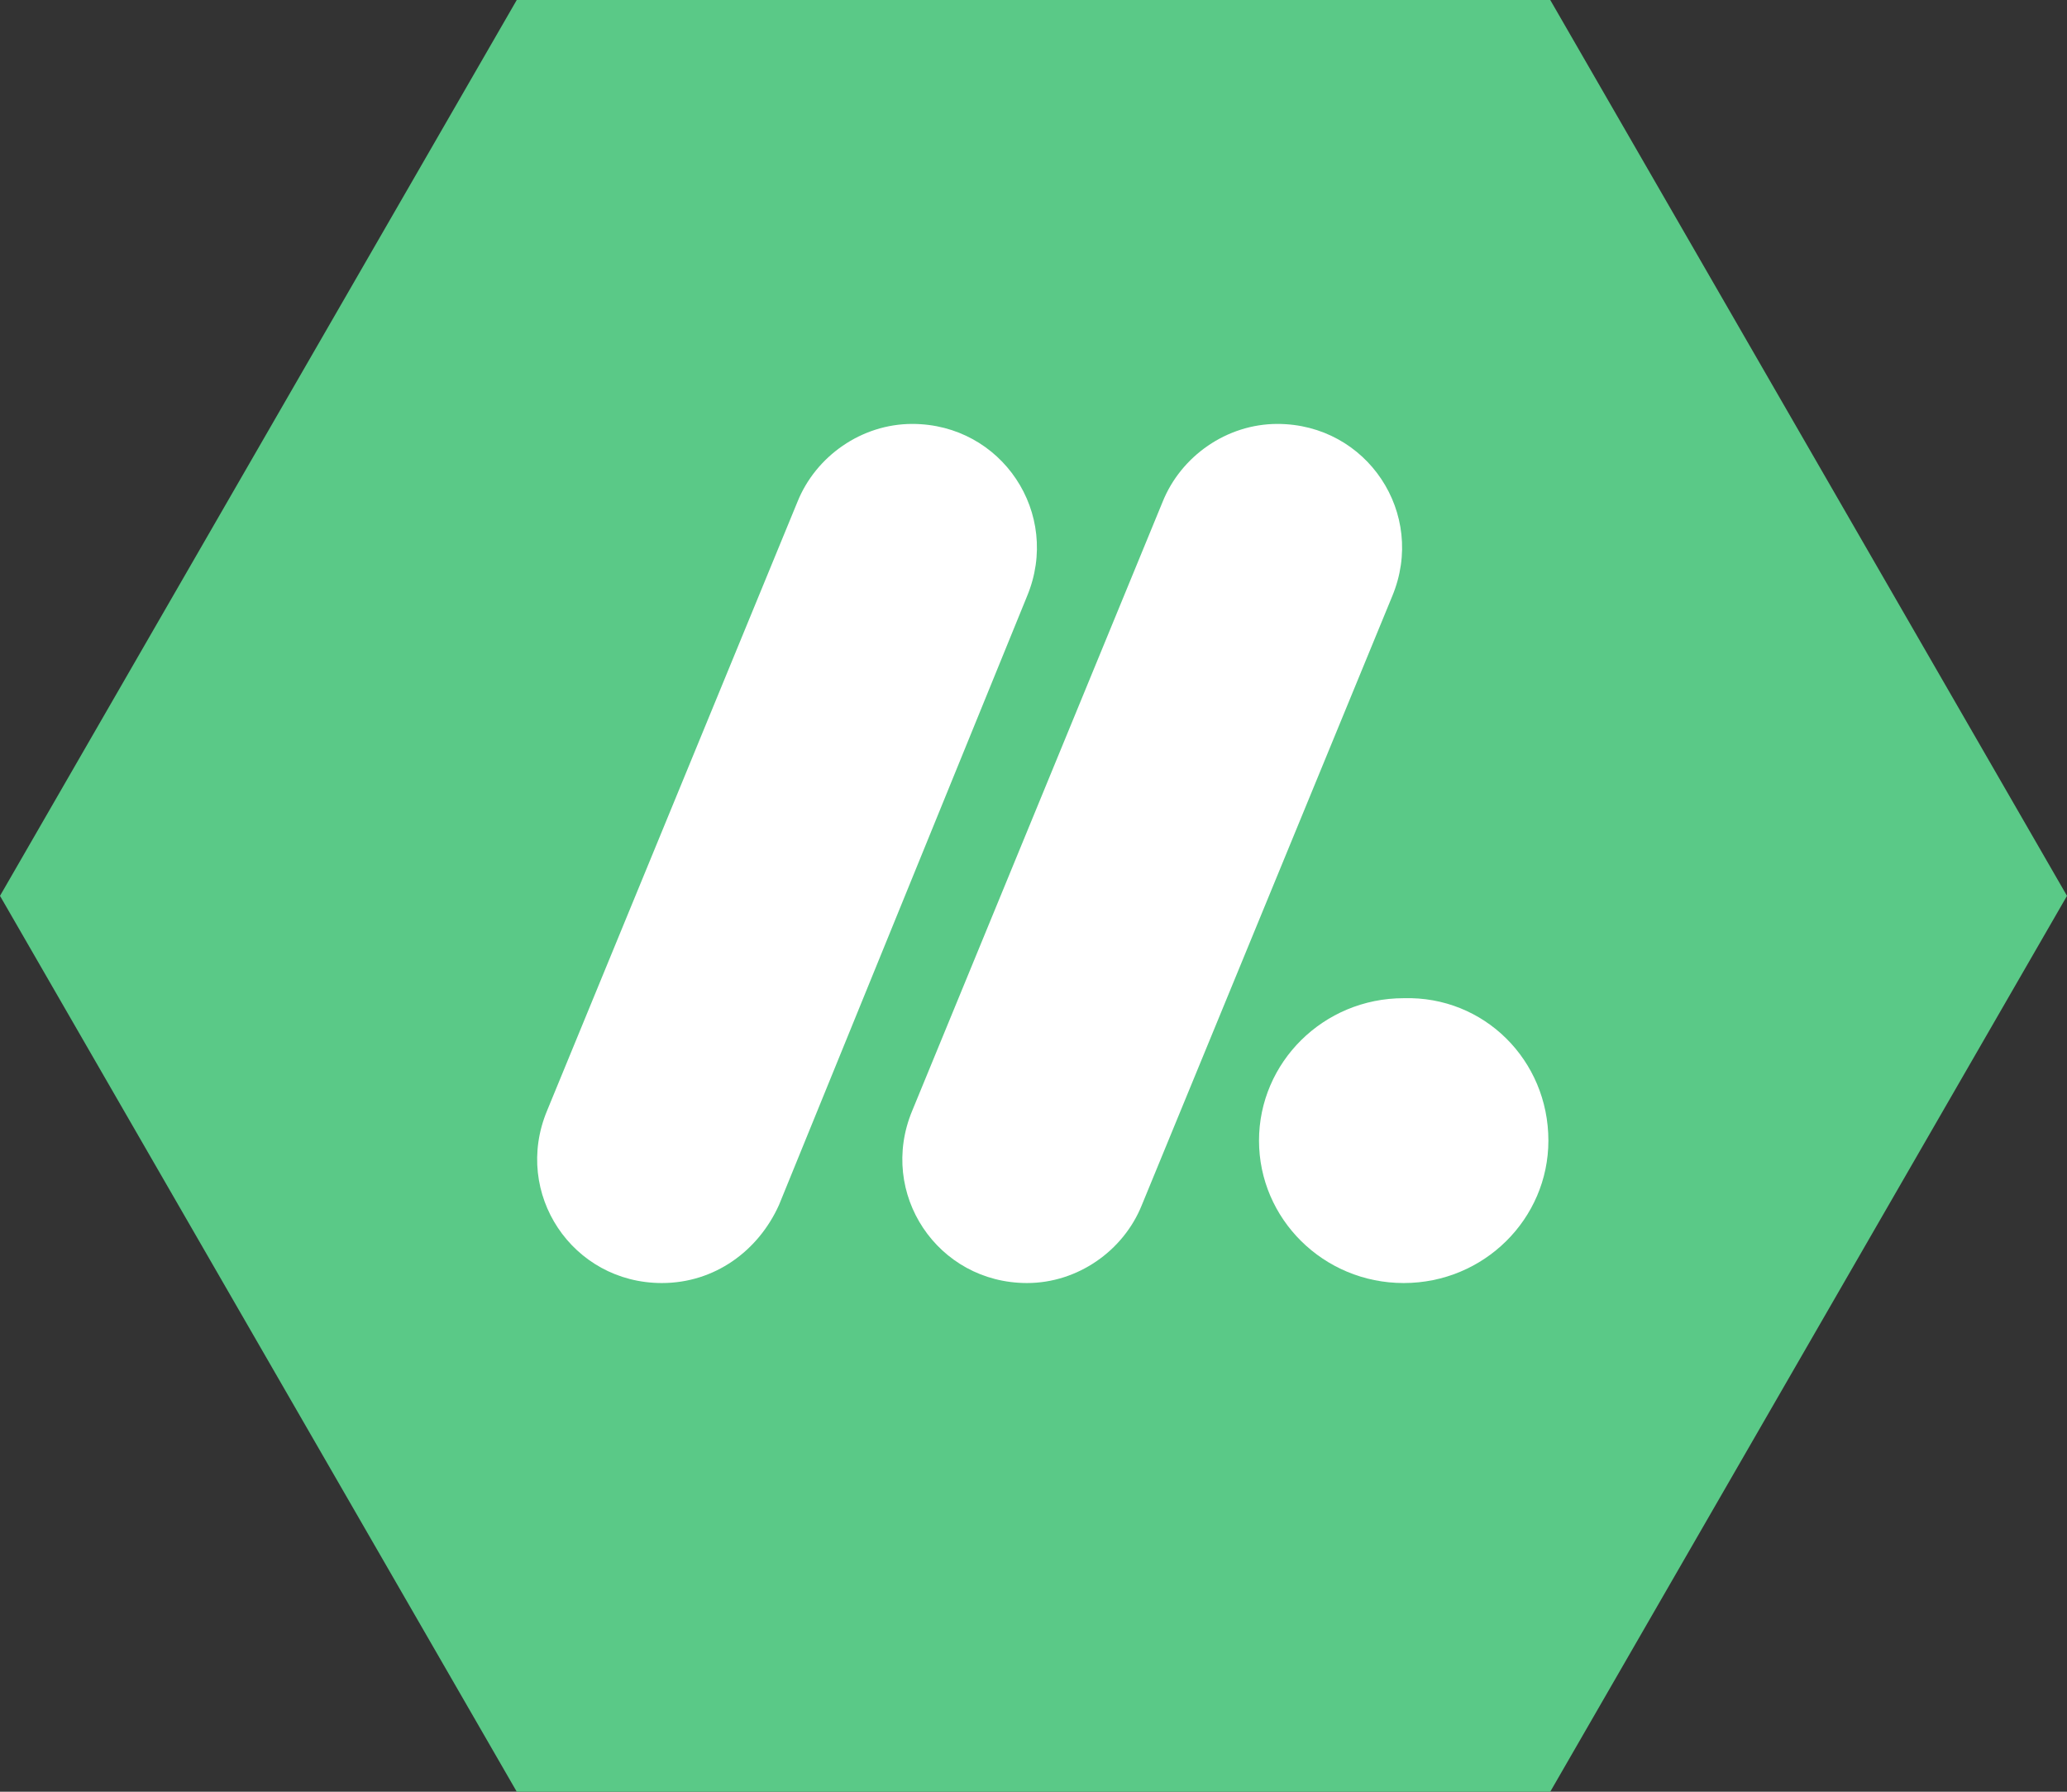 <?xml version="1.0" encoding="utf-8"?>
<!-- Generator: Adobe Illustrator 24.0.3, SVG Export Plug-In . SVG Version: 6.00 Build 0)  -->
<svg width="90px" height="78px" version="1.1" id="Layer_1" xmlns="http://www.w3.org/2000/svg" xmlns:xlink="http://www.w3.org/1999/xlink" x="0px" y="0px"
	 viewBox="0 0 90 78" style="enable-background:new 0 0 90 78;" xml:space="preserve">
<rect x="0" y="0" width="90" height="78" fill="#333333" stroke="none"/>
<style type="text/css">
	.st0{fill-rule:evenodd;clip-rule:evenodd;fill:#5AC987;}
	.st1{fill-rule:evenodd;clip-rule:evenodd;fill:#FFFFFF;}
</style>
<title>Group 9</title>
<desc>Created with Sketch.</desc>
<g id="Page-1">
	<g id="Program-Page-Template" transform="translate(-549, -356)">
		<g id="Group-9" transform="translate(549, 356)">
			<polygon id="Fill-1" class="st0" points="22.5,0 0,39 22.5,78 67.5,78 90,39 67.5,0 			"/>
			<g id="Group-8" transform="translate(23.119, 18.255)">
				<path id="Fill-2" class="st1" d="M5.7,37.6c-3.9,0-6.5-3.9-5-7.5L11.6,3.6c0.8-2,2.8-3.4,5-3.4c3.9,0,6.5,3.9,5,7.5L10.8,34.2
					C9.9,36.2,8,37.6,5.7,37.6"/>
				<path id="Fill-4" class="st1" d="M21.6,37.6c-3.9,0-6.5-3.9-5-7.5L27.5,3.6c0.8-2,2.8-3.4,5-3.4c3.9,0,6.5,3.9,5,7.5L26.6,34.2
					C25.8,36.2,23.8,37.6,21.6,37.6"/>
				<path id="Fill-6" class="st1" d="M44.3,31.4c0,3.4-2.8,6.2-6.3,6.2c-3.5,0-6.3-2.8-6.3-6.2s2.8-6.2,6.3-6.2
					C41.5,25.1,44.3,27.9,44.3,31.4"/>
			</g>
		</g>
	</g>
</g>
</svg>
